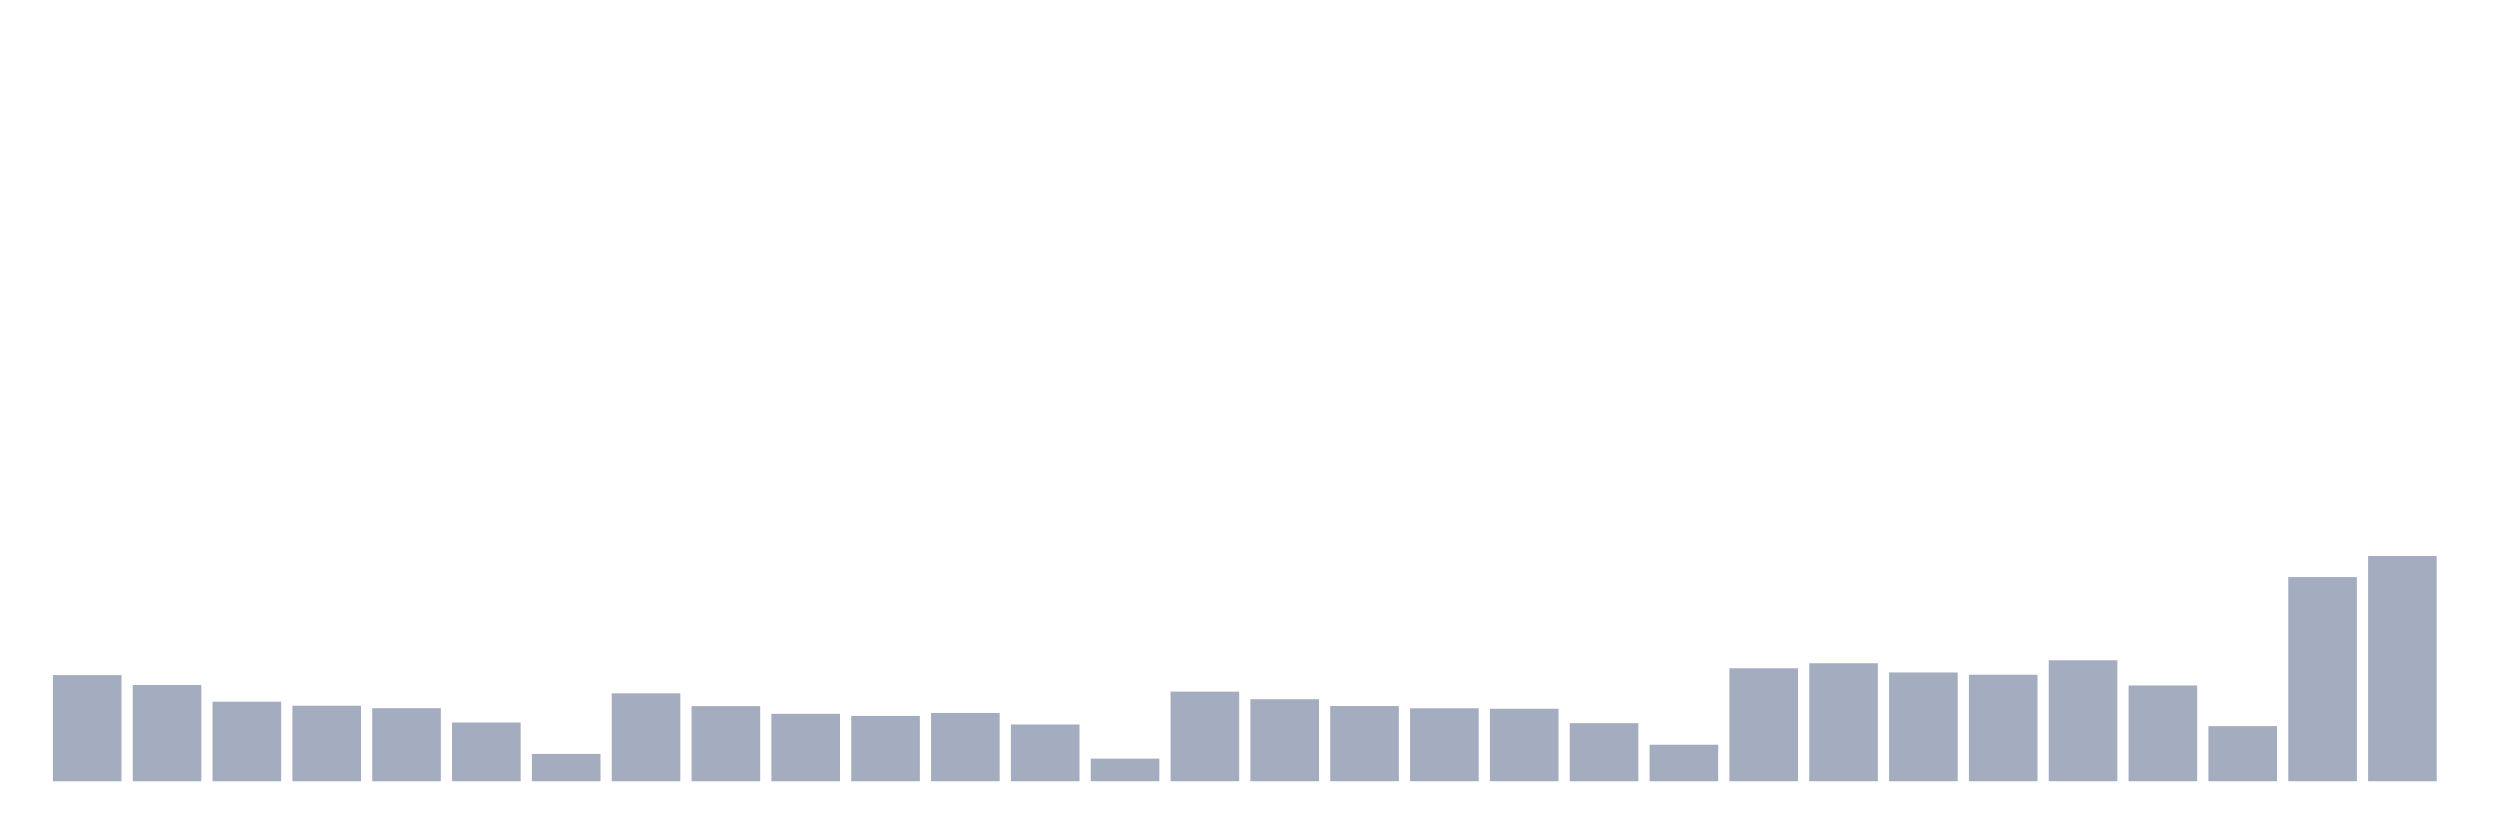 <svg xmlns="http://www.w3.org/2000/svg" viewBox="0 0 480 160"><g transform="translate(10,10)"><rect class="bar" x="0.153" width="13.175" y="119.617" height="20.383" fill="rgb(164,173,192)"></rect><rect class="bar" x="15.482" width="13.175" y="121.529" height="18.471" fill="rgb(164,173,192)"></rect><rect class="bar" x="30.81" width="13.175" y="124.721" height="15.279" fill="rgb(164,173,192)"></rect><rect class="bar" x="46.138" width="13.175" y="125.495" height="14.505" fill="rgb(164,173,192)"></rect><rect class="bar" x="61.466" width="13.175" y="125.969" height="14.031" fill="rgb(164,173,192)"></rect><rect class="bar" x="76.794" width="13.175" y="128.718" height="11.282" fill="rgb(164,173,192)"></rect><rect class="bar" x="92.123" width="13.175" y="134.754" height="5.246" fill="rgb(164,173,192)"></rect><rect class="bar" x="107.451" width="13.175" y="123.125" height="16.875" fill="rgb(164,173,192)"></rect><rect class="bar" x="122.779" width="13.175" y="125.574" height="14.426" fill="rgb(164,173,192)"></rect><rect class="bar" x="138.107" width="13.175" y="127.059" height="12.941" fill="rgb(164,173,192)"></rect><rect class="bar" x="153.436" width="13.175" y="127.454" height="12.546" fill="rgb(164,173,192)"></rect><rect class="bar" x="168.764" width="13.175" y="126.886" height="13.114" fill="rgb(164,173,192)"></rect><rect class="bar" x="184.092" width="13.175" y="129.098" height="10.902" fill="rgb(164,173,192)"></rect><rect class="bar" x="199.42" width="13.175" y="135.655" height="4.345" fill="rgb(164,173,192)"></rect><rect class="bar" x="214.748" width="13.175" y="122.793" height="17.207" fill="rgb(164,173,192)"></rect><rect class="bar" x="230.077" width="13.175" y="124.247" height="15.753" fill="rgb(164,173,192)"></rect><rect class="bar" x="245.405" width="13.175" y="125.558" height="14.442" fill="rgb(164,173,192)"></rect><rect class="bar" x="260.733" width="13.175" y="125.985" height="14.015" fill="rgb(164,173,192)"></rect><rect class="bar" x="276.061" width="13.175" y="126.08" height="13.92" fill="rgb(164,173,192)"></rect><rect class="bar" x="291.39" width="13.175" y="128.845" height="11.155" fill="rgb(164,173,192)"></rect><rect class="bar" x="306.718" width="13.175" y="132.985" height="7.015" fill="rgb(164,173,192)"></rect><rect class="bar" x="322.046" width="13.175" y="118.306" height="21.694" fill="rgb(164,173,192)"></rect><rect class="bar" x="337.374" width="13.175" y="117.342" height="22.658" fill="rgb(164,173,192)"></rect><rect class="bar" x="352.702" width="13.175" y="119.112" height="20.888" fill="rgb(164,173,192)"></rect><rect class="bar" x="368.031" width="13.175" y="119.554" height="20.446" fill="rgb(164,173,192)"></rect><rect class="bar" x="383.359" width="13.175" y="116.773" height="23.227" fill="rgb(164,173,192)"></rect><rect class="bar" x="398.687" width="13.175" y="121.608" height="18.392" fill="rgb(164,173,192)"></rect><rect class="bar" x="414.015" width="13.175" y="129.414" height="10.586" fill="rgb(164,173,192)"></rect><rect class="bar" x="429.344" width="13.175" y="100.799" height="39.201" fill="rgb(164,173,192)"></rect><rect class="bar" x="444.672" width="13.175" y="96.754" height="43.246" fill="rgb(164,173,192)"></rect></g></svg>